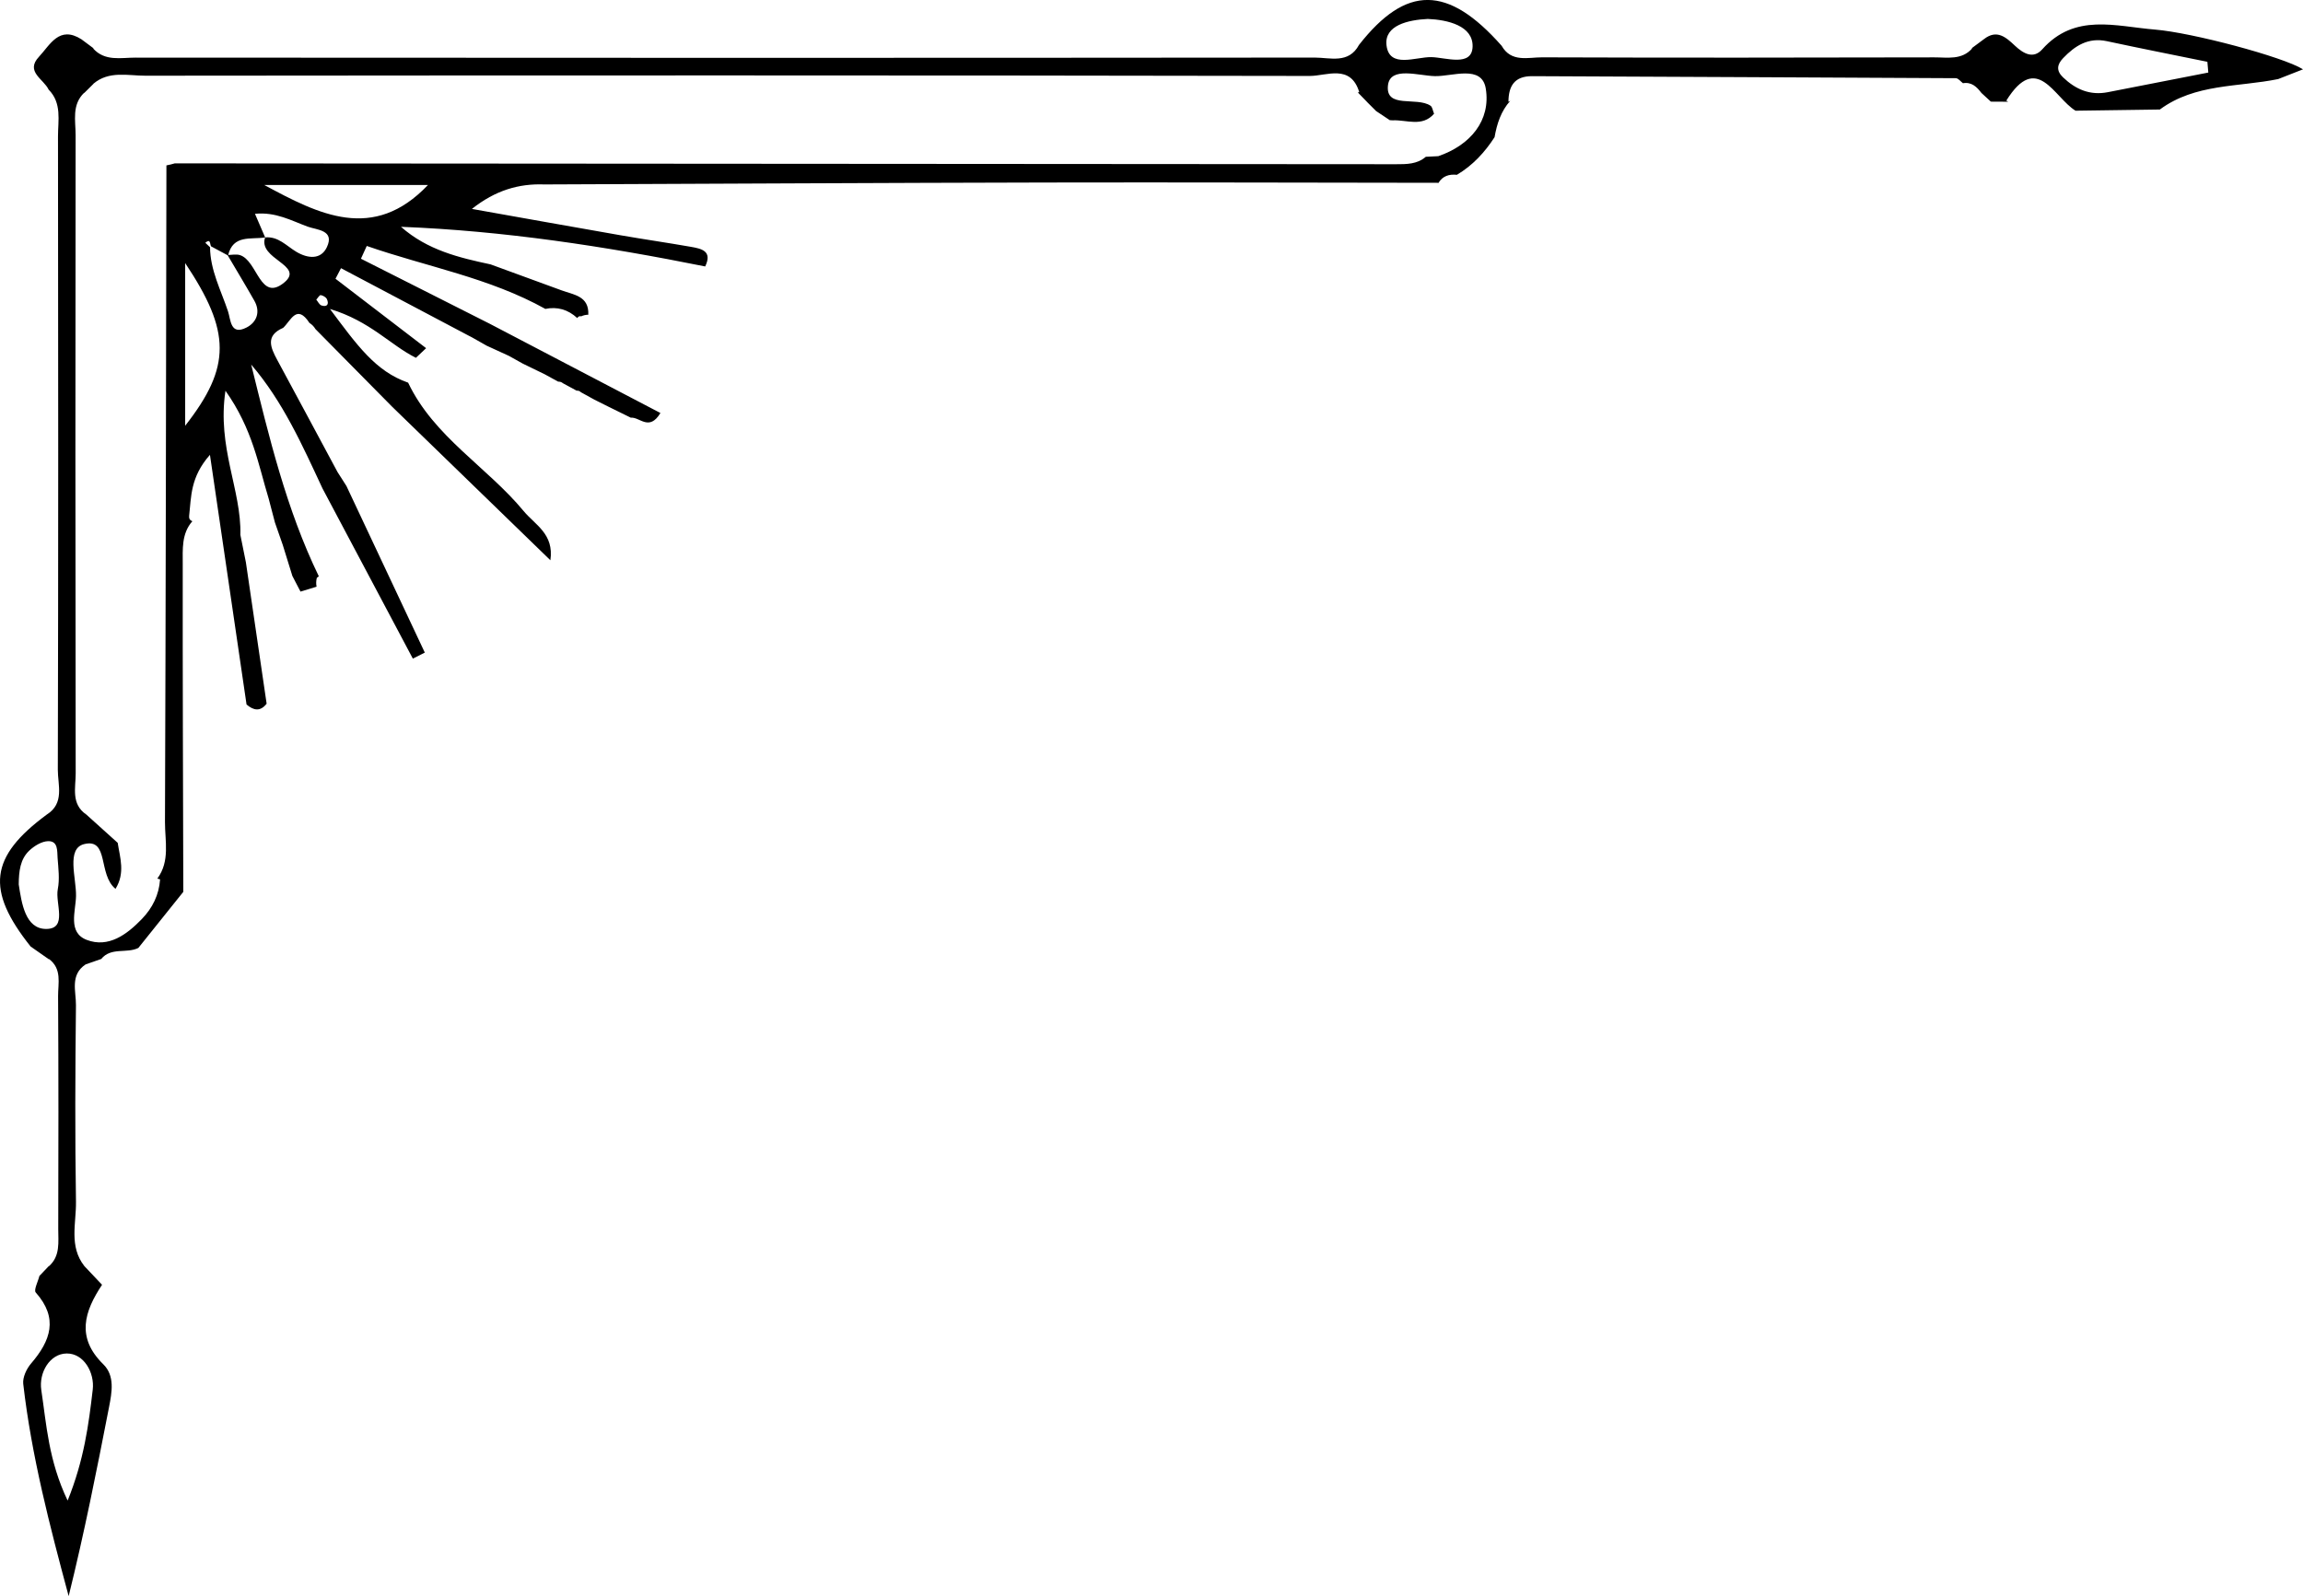 <?xml version="1.0" encoding="UTF-8"?>
<svg id="b" data-name="Layer 2" xmlns="http://www.w3.org/2000/svg" width="212.326" height="147.196" viewBox="0 0 212.326 147.196">
  <defs>
    <style>
      .d {
        fill: #000;
      }
    </style>
  </defs>
  <g id="c" data-name="Layer 1">
    <path class="d" d="m29.39,53.15s-.176.13-.179.137c-.071.276-.078.547-.024.819-.494.151-.988.301-1.482.452-.249-.48-.499-.959-.748-1.439-.296-.955-.591-1.909-.887-2.865-.24-.689-.481-1.377-.721-2.065-.193-.736-.386-1.472-.579-2.208-.95-3.106-1.469-6.393-3.983-9.947-.791,5.235,1.482,9.155,1.375,13.297.169.842.339,1.684.508,2.525.637,4.346,1.275,8.692,1.912,13.038-.588.76-1.212.622-1.852.075-1.097-7.487-2.195-14.976-3.374-23.025-1.83,2.071-1.718,3.898-1.919,5.636-.027.239.072.401.296.488-1.011,1.153-.883,2.595-.885,3.946-.013,10.077.028,20.155.052,30.233-1.382,1.725-2.764,3.449-4.146,5.174-1.081.537-2.511-.095-3.421,1.016-.479.167-.958.334-1.438.501-1.463.974-.877,2.488-.892,3.768-.067,6.034-.095,12.071.002,18.104.032,1.99-.665,4.13.778,5.955l.011.011c.538.569,1.076,1.138,1.614,1.708-1.633,2.466-2.405,4.857.114,7.329,1.087,1.067.796,2.585.53,3.956-1.128,5.799-2.279,11.594-3.722,17.426-1.739-6.468-3.424-12.92-4.187-19.569-.069-.6.303-1.394.722-1.882,1.805-2.103,2.543-4.174.432-6.548-.203-.228.208-1.003.335-1.525.289-.303.577-.606.865-.909,0,0-.009.031-.009.031,1.094-.949.878-2.252.882-3.463.02-7.157.03-14.315-.014-21.472-.007-1.175.378-2.52-.85-3.423,0,0-.006.027-.006.027-.559-.391-1.119-.783-1.678-1.174-4.15-5.213-3.776-8.277,1.487-12.164,1.664-1.046,1.018-2.735,1.022-4.138.049-19.467.041-38.935.016-58.402-.002-1.474.373-3.073-.865-4.321-.454-.973-2.181-1.652-.885-3.032,1.017-1.083,1.857-2.907,3.906-1.609.377.281.754.562,1.131.842,0,0-.051.004-.051.004,1.093,1.215,2.565.846,3.897.847,36.245.025,72.491.031,108.736-.004,1.407-.001,3.122.603,4.078-1.168,4.351-5.55,8.189-5.528,13.148.077.892,1.565,2.44,1.064,3.731,1.069,12.054.043,24.109.03,36.164.003,1.208-.003,2.53.27,3.496-.834,0,0-.063-.001-.063-.001.382-.283.763-.566,1.145-.849,1.19-.929,2.03-.165,2.852.606.769.722,1.69,1.264,2.513.341,3.012-3.377,6.777-2.12,10.39-1.827,3.421.277,11.82,2.513,13.658,3.666-.84.329-1.565.614-2.29.899-3.683.754-7.653.4-10.911,2.808-2.59.037-5.181.073-7.772.11-1.995-1.221-3.547-5.482-6.383-.93,0,0,.173.103.173.102-.532-.004-1.065-.006-1.597-.009-.29-.267-.58-.534-.87-.802-.432-.568-.915-1.037-1.717-.895,0,0,.02.002.02.002-.219-.162-.437-.465-.657-.467-13.022-.076-26.044-.122-39.066-.187-1.632-.008-2.176.909-2.186,2.361,0,0,.171-.092.17-.092-.86.957-1.233,2.123-1.449,3.358-.909,1.406-2.022,2.607-3.473,3.47-.712-.072-1.316.1-1.706.756,0,0,.073-.018.073-.018-12.025-.012-24.049-.053-36.073-.028-15.477.032-30.954.117-46.431.178-2.346-.088-4.511.537-6.675,2.257,4.563.811,9.124,1.631,13.689,2.427,2.16.377,4.331.688,6.489,1.067.978.172,2.022.379,1.329,1.812-9.263-1.862-18.579-3.288-28.047-3.656,2.459,2.163,5.351,2.842,8.263,3.466,2.185.799,4.369,1.599,6.554,2.398,1.125.412,2.531.519,2.454,2.245-.226,0-.445.05-.652.145-.163-.038-.285.017-.365.163-.85-.785-1.838-1.079-2.976-.841l.049.004c-5.189-2.895-10.98-3.899-16.482-5.814-.179.392-.357.785-.536,1.177,3.957,1.999,7.913,3.997,11.87,5.996,5.231,2.736,10.461,5.471,15.742,8.233-1.047,1.723-1.908.345-2.728.433-.684-.337-1.367-.672-2.049-1.008-.434-.217-.868-.434-1.303-.652-.42-.231-.838-.462-1.256-.692-.106-.108-.234-.154-.386-.139-.422-.229-.843-.457-1.264-.686-.128-.108-.276-.157-.445-.149-.411-.225-.82-.45-1.23-.675-.675-.328-1.35-.656-2.025-.985-.427-.238-.853-.476-1.28-.714-.684-.314-1.369-.627-2.053-.941-.465-.263-.929-.526-1.393-.789,0,0-.265-.135-.265-.135-3.925-2.075-7.849-4.149-11.773-6.224-.17.325-.339.649-.508.974,2.785,2.134,5.57,4.268,8.355,6.402-.313.297-.627.593-.94.89-2.365-1.179-4.191-3.373-7.926-4.505,2.497,3.336,4.196,5.751,7.207,6.796,2.38,4.998,7.26,7.749,10.649,11.84,1.067,1.288,2.818,2.106,2.468,4.538-4.86-4.716-9.719-9.432-14.579-14.148-2.361-2.391-4.721-4.782-7.082-7.172-.137-.234-.321-.423-.552-.566-1.174-1.801-1.713-.207-2.426.453-1.653.718-1.164,1.813-.543,2.962,1.86,3.439,3.704,6.886,5.554,10.33l-.002-.002c.275.431.551.862.826,1.294,2.409,5.121,4.817,10.243,7.226,15.364-.368.185-.736.371-1.103.556-2.776-5.23-5.552-10.461-8.328-15.69-1.859-3.981-3.643-8.007-6.576-11.427,1.655,6.691,3.233,13.337,6.235,19.525ZM126.056,9.423c-.29-.299-.58-.598-.87-.897l.131-.029c-.804-2.623-3.012-1.49-4.561-1.493-35.786-.068-71.572-.056-107.358-.023-1.61.001-3.351-.48-4.793.746l.019-.003c-.289.286-.577.573-.866.859l.006-.034c-1.166,1.119-.791,2.585-.793,3.915-.027,19.622-.027,39.245.007,58.867.002,1.306-.45,2.818.983,3.79.964.869,1.927,1.738,2.891,2.606.206,1.365.71,2.767-.203,4.243-1.631-1.327-.58-4.686-2.882-4.13-1.681.406-.725,3.127-.758,4.797-.027,1.388-.786,3.364.99,4.041,1.995.76,3.684-.482,5.076-1.923.984-1.018,1.585-2.228,1.684-3.66l-.254-.071c1.188-1.608.699-3.471.705-5.219.073-20.184.097-40.369.133-60.553.26-.048.517-.11.771-.187,37.528.028,75.057.057,112.585.079.964,0,1.952.009,2.754-.685.385-.019.769-.038,1.154-.057,2.976-1.024,4.848-3.304,4.376-6.228-.36-2.23-3.059-1.119-4.693-1.154-1.499-.032-4.116-.924-4.324.838-.261,2.205,2.654,1.031,3.924,1.893.173.117.203.445.325.738-1.097,1.256-2.524.546-3.815.607l-.265-.013c-.44-.294-.881-.587-1.321-.881l.074.055c-.298-.298-.596-.596-.894-.893l.063.061ZM24.443,21.894c1.213-.114,1.966.784,2.874,1.325,1.085.647,2.274.735,2.819-.424.747-1.589-.93-1.586-1.772-1.895-1.492-.547-2.944-1.376-4.857-1.182.347.804.643,1.492.939,2.179-1.31.207-2.963-.29-3.421,1.665-.522-.282-1.045-.564-1.567-.846-.121-.199-.024-.752-.53-.327.146.137.291.274.437.41.016,2.117,1.008,3.969,1.655,5.908.257.769.21,2.272,1.721,1.491.918-.474,1.297-1.429.71-2.464-.804-1.42-1.652-2.815-2.476-4.218.384-.002.799-.1,1.148.01,1.633.514,1.847,4.379,4.089,2.522,1.919-1.59-2.46-2.14-1.769-4.153ZM203.595,6.69c-.028-.33-.057-.66-.085-.99-3.088-.631-6.181-1.24-9.263-1.902-1.716-.368-2.937.414-4.037,1.564-.554.579-.66,1.145-.015,1.764,1.17,1.122,2.499,1.698,4.144,1.374,3.084-.608,6.17-1.207,9.256-1.809ZM6.235,138.386c1.525-3.776,1.939-7.026,2.315-10.234.183-1.559-.815-3.347-2.398-3.333-1.566.014-2.584,1.772-2.346,3.36.479,3.191.663,6.501,2.429,10.207ZM24.361,17.058c5.033,2.718,10.064,5.299,15.097,0h-15.097Zm-7.289,22.205c4.266-5.444,4.218-8.682,0-15.002v15.002ZM131.626,1.747c-1.803.089-4.006.587-3.798,2.416.249,2.185,2.7,1.076,4.138,1.105,1.316.027,3.753.934,3.801-.976.048-1.906-2.27-2.47-4.141-2.546ZM1.727,81.562c.263,1.707.598,4.109,2.53,4.106,2.008-.002.816-2.37,1.072-3.671.181-.921.052-1.915-.019-2.87-.047-.632.063-1.568-.862-1.554-.591.009-1.277.429-1.738.86-.851.796-.973,1.921-.983,3.128ZM29.16,27.634c.157.185.282.472.479.536.515.168.712-.114.503-.578-.083-.183-.361-.344-.572-.376-.111-.017-.268.264-.409.418Z"/>
  </g>
</svg>